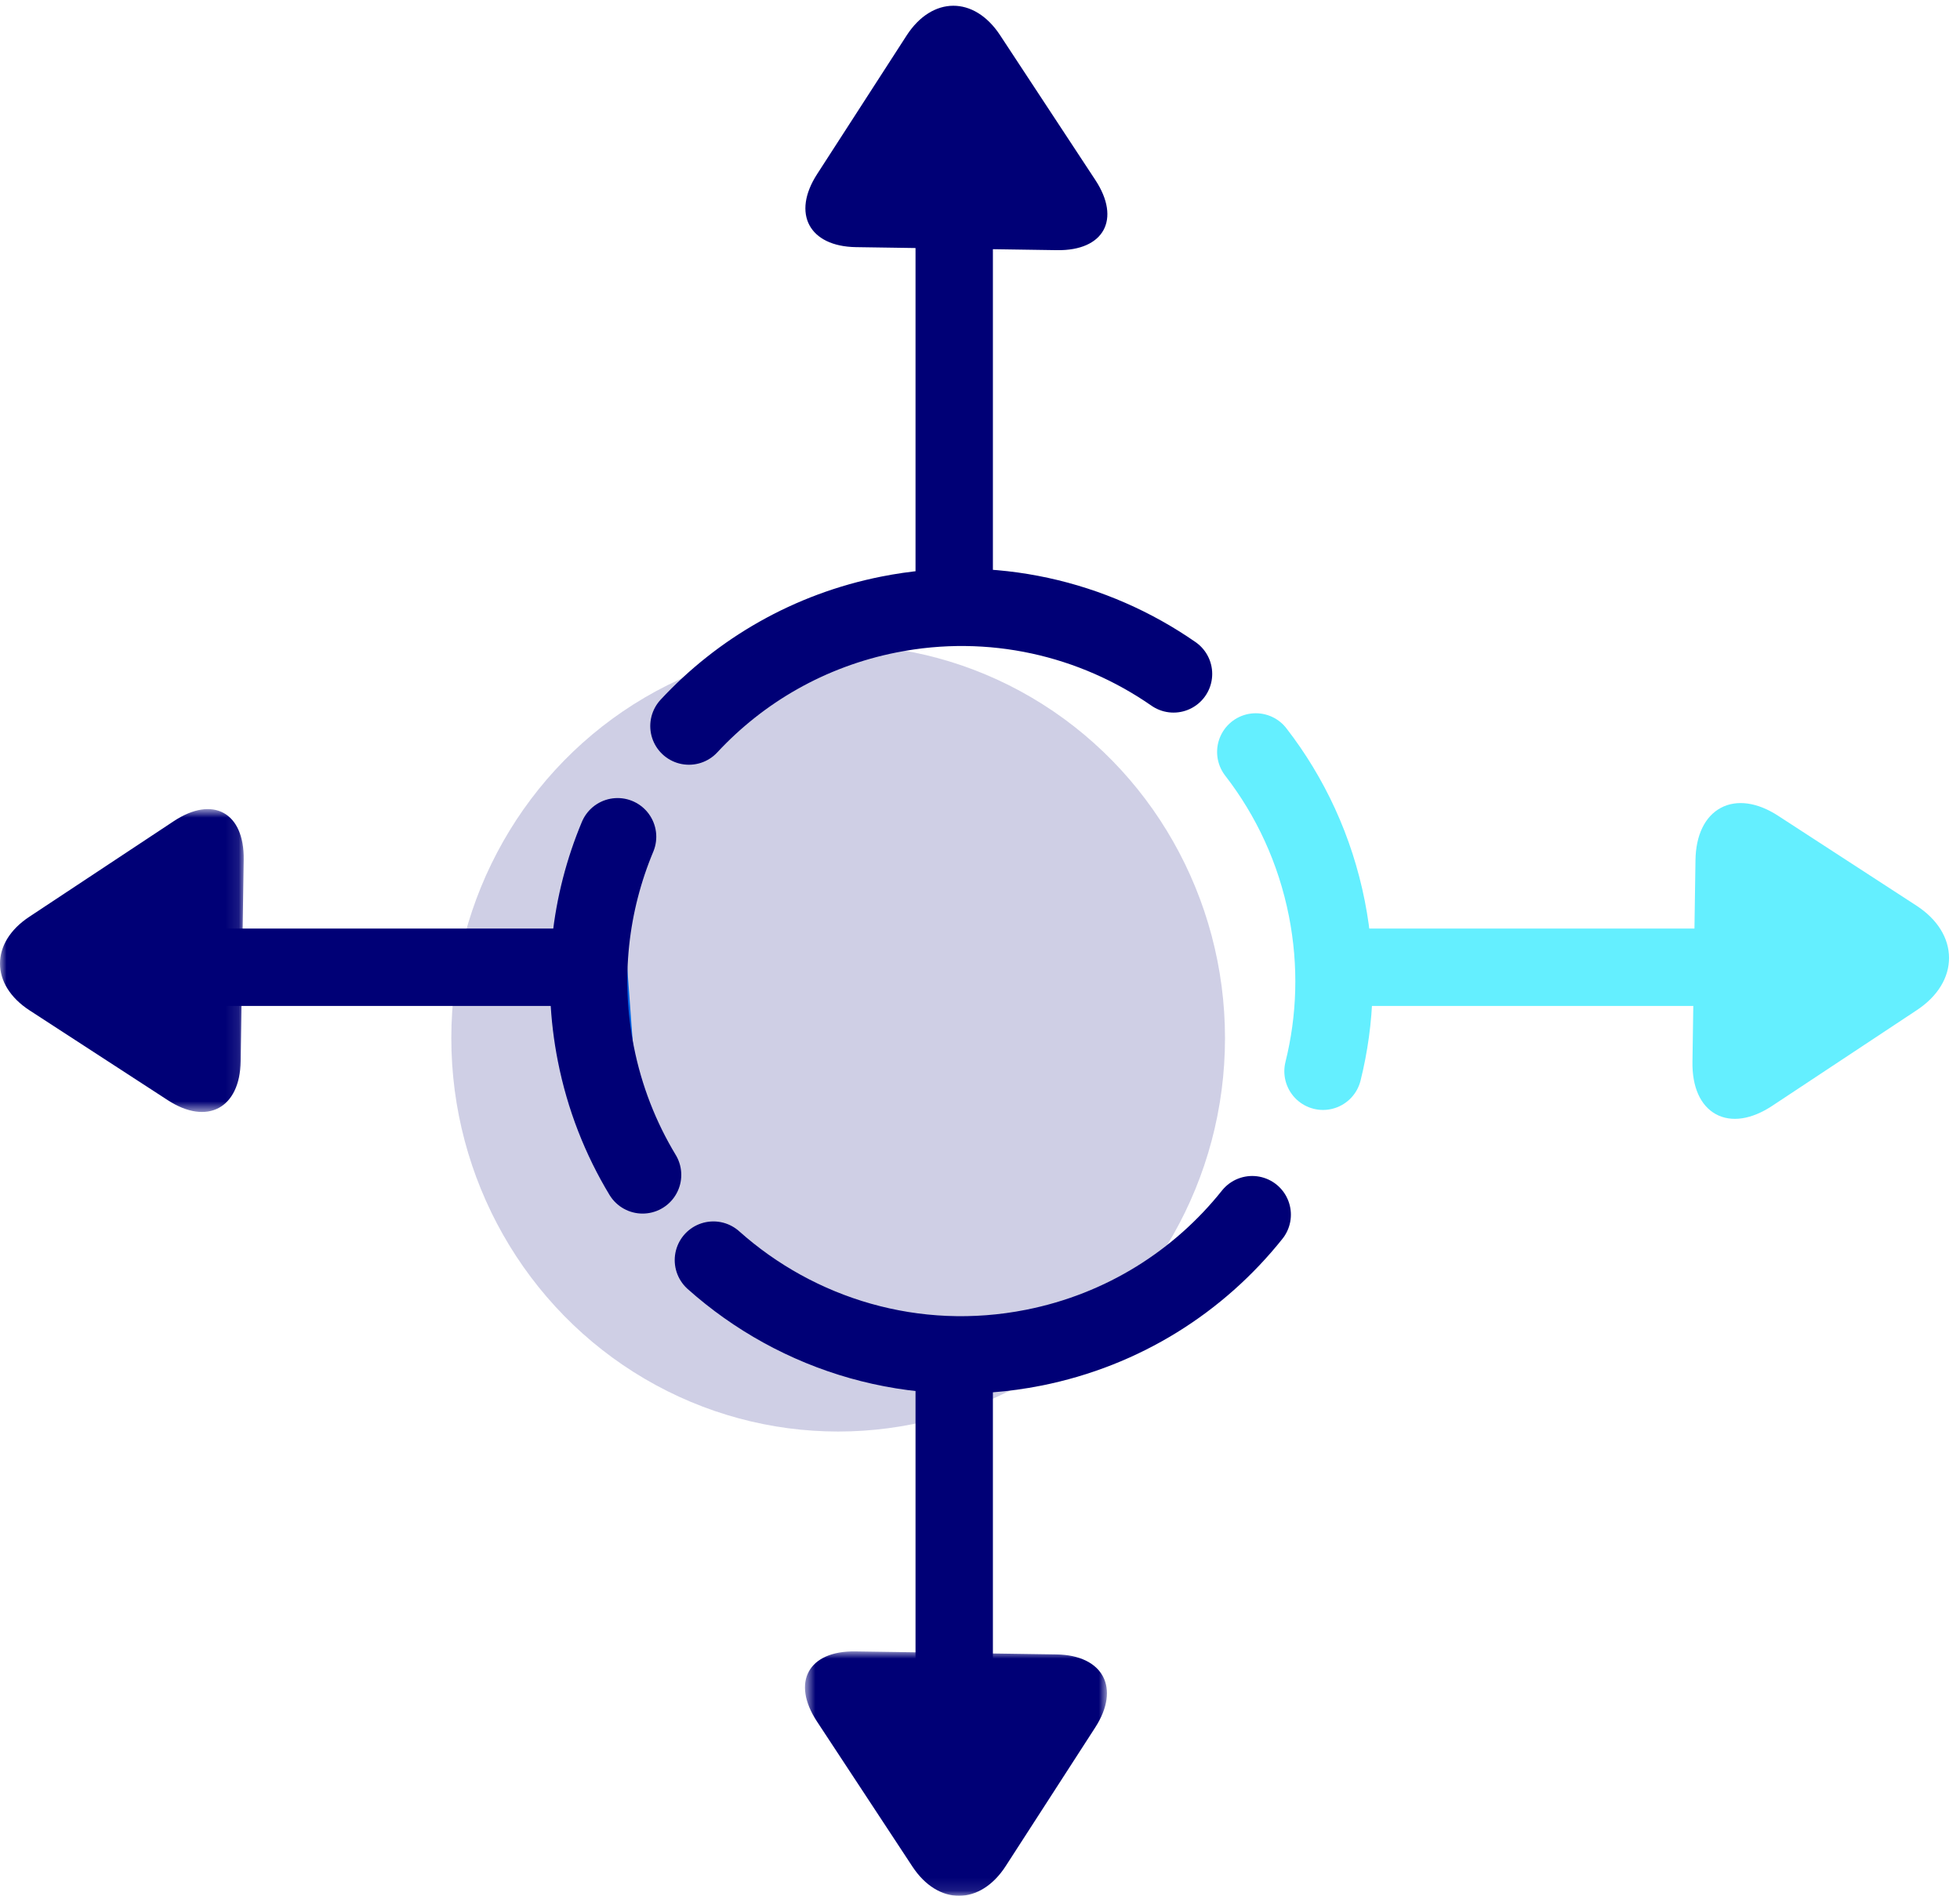 <?xml version="1.0" encoding="UTF-8"?>
<svg width="152px" height="147px" viewBox="0 0 152 147" version="1.1" xmlns="http://www.w3.org/2000/svg" xmlns:xlink="http://www.w3.org/1999/xlink">
    <!-- Generator: Sketch 51.2 (57519) - http://www.bohemiancoding.com/sketch -->
    <title>Group 5</title>
    <desc>Created with Sketch.</desc>
    <defs>
        <polygon id="path-1" points="0.703 0.942 24.123 0.942 24.123 19.895 0.703 19.895"></polygon>
        <polygon id="path-3" points="0 0.842 18.9 0.842 18.9 24.327 0 24.327"></polygon>
    </defs>
    <g id="Desktop" stroke="none" stroke-width="1" fill="none" fill-rule="evenodd">
        <g id="6-About" transform="translate(-334, -4115)">
            <g id="Group-5" transform="translate(334, 4115)">
                <g id="Group-35">
                    <path d="M74,135 L74,105 L74,135 Z" id="Fill-1" fill="#007BFF"></path>
                    <path d="M74,135 L74,105" id="Stroke-2" stroke="#000076" stroke-width="6"></path>
                    <path d="M74,48 L74,15 L74,48 Z" id="Fill-4" fill="#007BFF"></path>
                    <path d="M74,48 L74,15" id="Stroke-5" stroke="#000076" stroke-width="6"></path>
                    <path d="M106,75 L134,75 L106,75 Z" id="Fill-6" fill="#007BFF"></path>
                    <path d="M106,75 L134,75" id="Stroke-7" stroke="#64EFFF" stroke-width="6"></path>
                    <path d="M14,75 L43,75 L14,75 Z" id="Fill-8" fill="#007BFF"></path>
                    <path d="M14,75 L43,75" id="Stroke-9" stroke="#000076" stroke-width="6"></path>
                    <g id="Group-34">
                        <path d="M53.428,56.297 C57.424,51.998 62.757,48.874 68.946,47.647 C76.934,46.062 84.804,47.945 91.008,52.254" id="Stroke-10" stroke="#000076" stroke-width="6" stroke-linecap="round" stroke-linejoin="round"></path>
                        <g id="Group-15" transform="translate(96.993, 57.474)">
                            <path d="M0.394,0.831 C3.069,4.283 5.003,8.397 5.907,12.978 C6.758,17.298 6.606,21.583 5.608,25.59" id="Fill-12" fill="#007BFF"></path>
                            <path d="M0.394,0.831 C3.069,4.283 5.003,8.397 5.907,12.978 C6.758,17.298 6.606,21.583 5.608,25.59" id="Stroke-14" stroke="#64EFFF" stroke-width="6" stroke-linecap="round" stroke-linejoin="round"></path>
                        </g>
                        <path d="M97.11,94.185 C93,99.339 87.12,103.12 80.157,104.5 C70.925,106.332 61.852,103.532 55.325,97.708" id="Stroke-16" stroke="#000076" stroke-width="6" stroke-linecap="round" stroke-linejoin="round"></path>
                        <g id="Group-21" transform="translate(45.19, 64.105)">
                            <path d="M4.644,26.995 C2.939,24.175 1.688,21.013 1.014,17.59 C-0.145,11.718 0.555,5.909 2.705,0.776" id="Fill-18" fill="#007BFF"></path>
                            <path d="M4.644,26.995 C2.939,24.175 1.688,21.013 1.014,17.59 C-0.145,11.718 0.555,5.909 2.705,0.776" id="Stroke-20" stroke="#000076" stroke-width="6" stroke-linecap="round" stroke-linejoin="round"></path>
                        </g>
                        <path d="M66.384,19.163 C62.747,19.108 61.39,16.559 63.369,13.499 L70.311,2.75 C72.289,-0.31 75.547,-0.324 77.551,2.72 L84.947,13.961 C86.95,17.006 85.613,19.452 81.977,19.397 L66.384,19.163 Z" id="Fill-22" fill="#000076"></path>
                        <g id="Group-26" transform="translate(61.723, 127.105)">
                            <mask id="mask-2" fill="white">
                                <use xlink:href="#path-1"></use>
                            </mask>
                            <g id="Clip-25"></g>
                            <path d="M20.197,1.178 C23.834,1.232 25.191,3.782 23.213,6.842 L16.27,17.591 C14.292,20.651 11.034,20.664 9.032,17.621 L1.635,6.38 C-0.369,3.335 0.968,0.889 4.605,0.943 L20.197,1.178 Z" id="Fill-24" fill="#000076" mask="url(#mask-2)"></path>
                        </g>
                        <g id="Group-29" transform="translate(0, 61.895)">
                            <mask id="mask-4" fill="white">
                                <use xlink:href="#path-3"></use>
                            </mask>
                            <g id="Clip-28"></g>
                            <path d="M18.665,20.39 C18.611,24.037 16.069,25.398 13.016,23.415 L2.298,16.452 C-0.754,14.469 -0.768,11.202 2.268,9.194 L13.478,1.776 C16.514,-0.233 18.953,1.108 18.899,4.754 L18.665,20.39 Z" id="Fill-27" fill="#000076" mask="url(#mask-4)"></path>
                        </g>
                        <path d="M131.986,66.706 C132.04,63.059 134.582,61.698 137.635,63.681 L148.353,70.644 C151.405,72.628 151.419,75.894 148.383,77.903 L137.173,85.321 C134.138,87.329 131.697,85.99 131.752,82.343 L131.986,66.706 Z" id="Fill-30" fill="#64EFFF"></path>
                        <path d="M131.986,66.706 C132.04,63.059 134.582,61.698 137.635,63.681 L148.353,70.644 C151.405,72.628 151.419,75.894 148.383,77.903 L137.173,85.321 C134.138,87.329 131.697,85.99 131.752,82.343 L131.986,66.706 Z" id="Stroke-32" stroke="#64EFFF"></path>
                    </g>
                </g>
                <ellipse id="Oval-2" fill="#000076" fill-rule="nonzero" opacity="0.188" cx="65" cy="80.5" rx="30" ry="30.5"></ellipse>
            </g>
        </g>
    </g>
</svg>